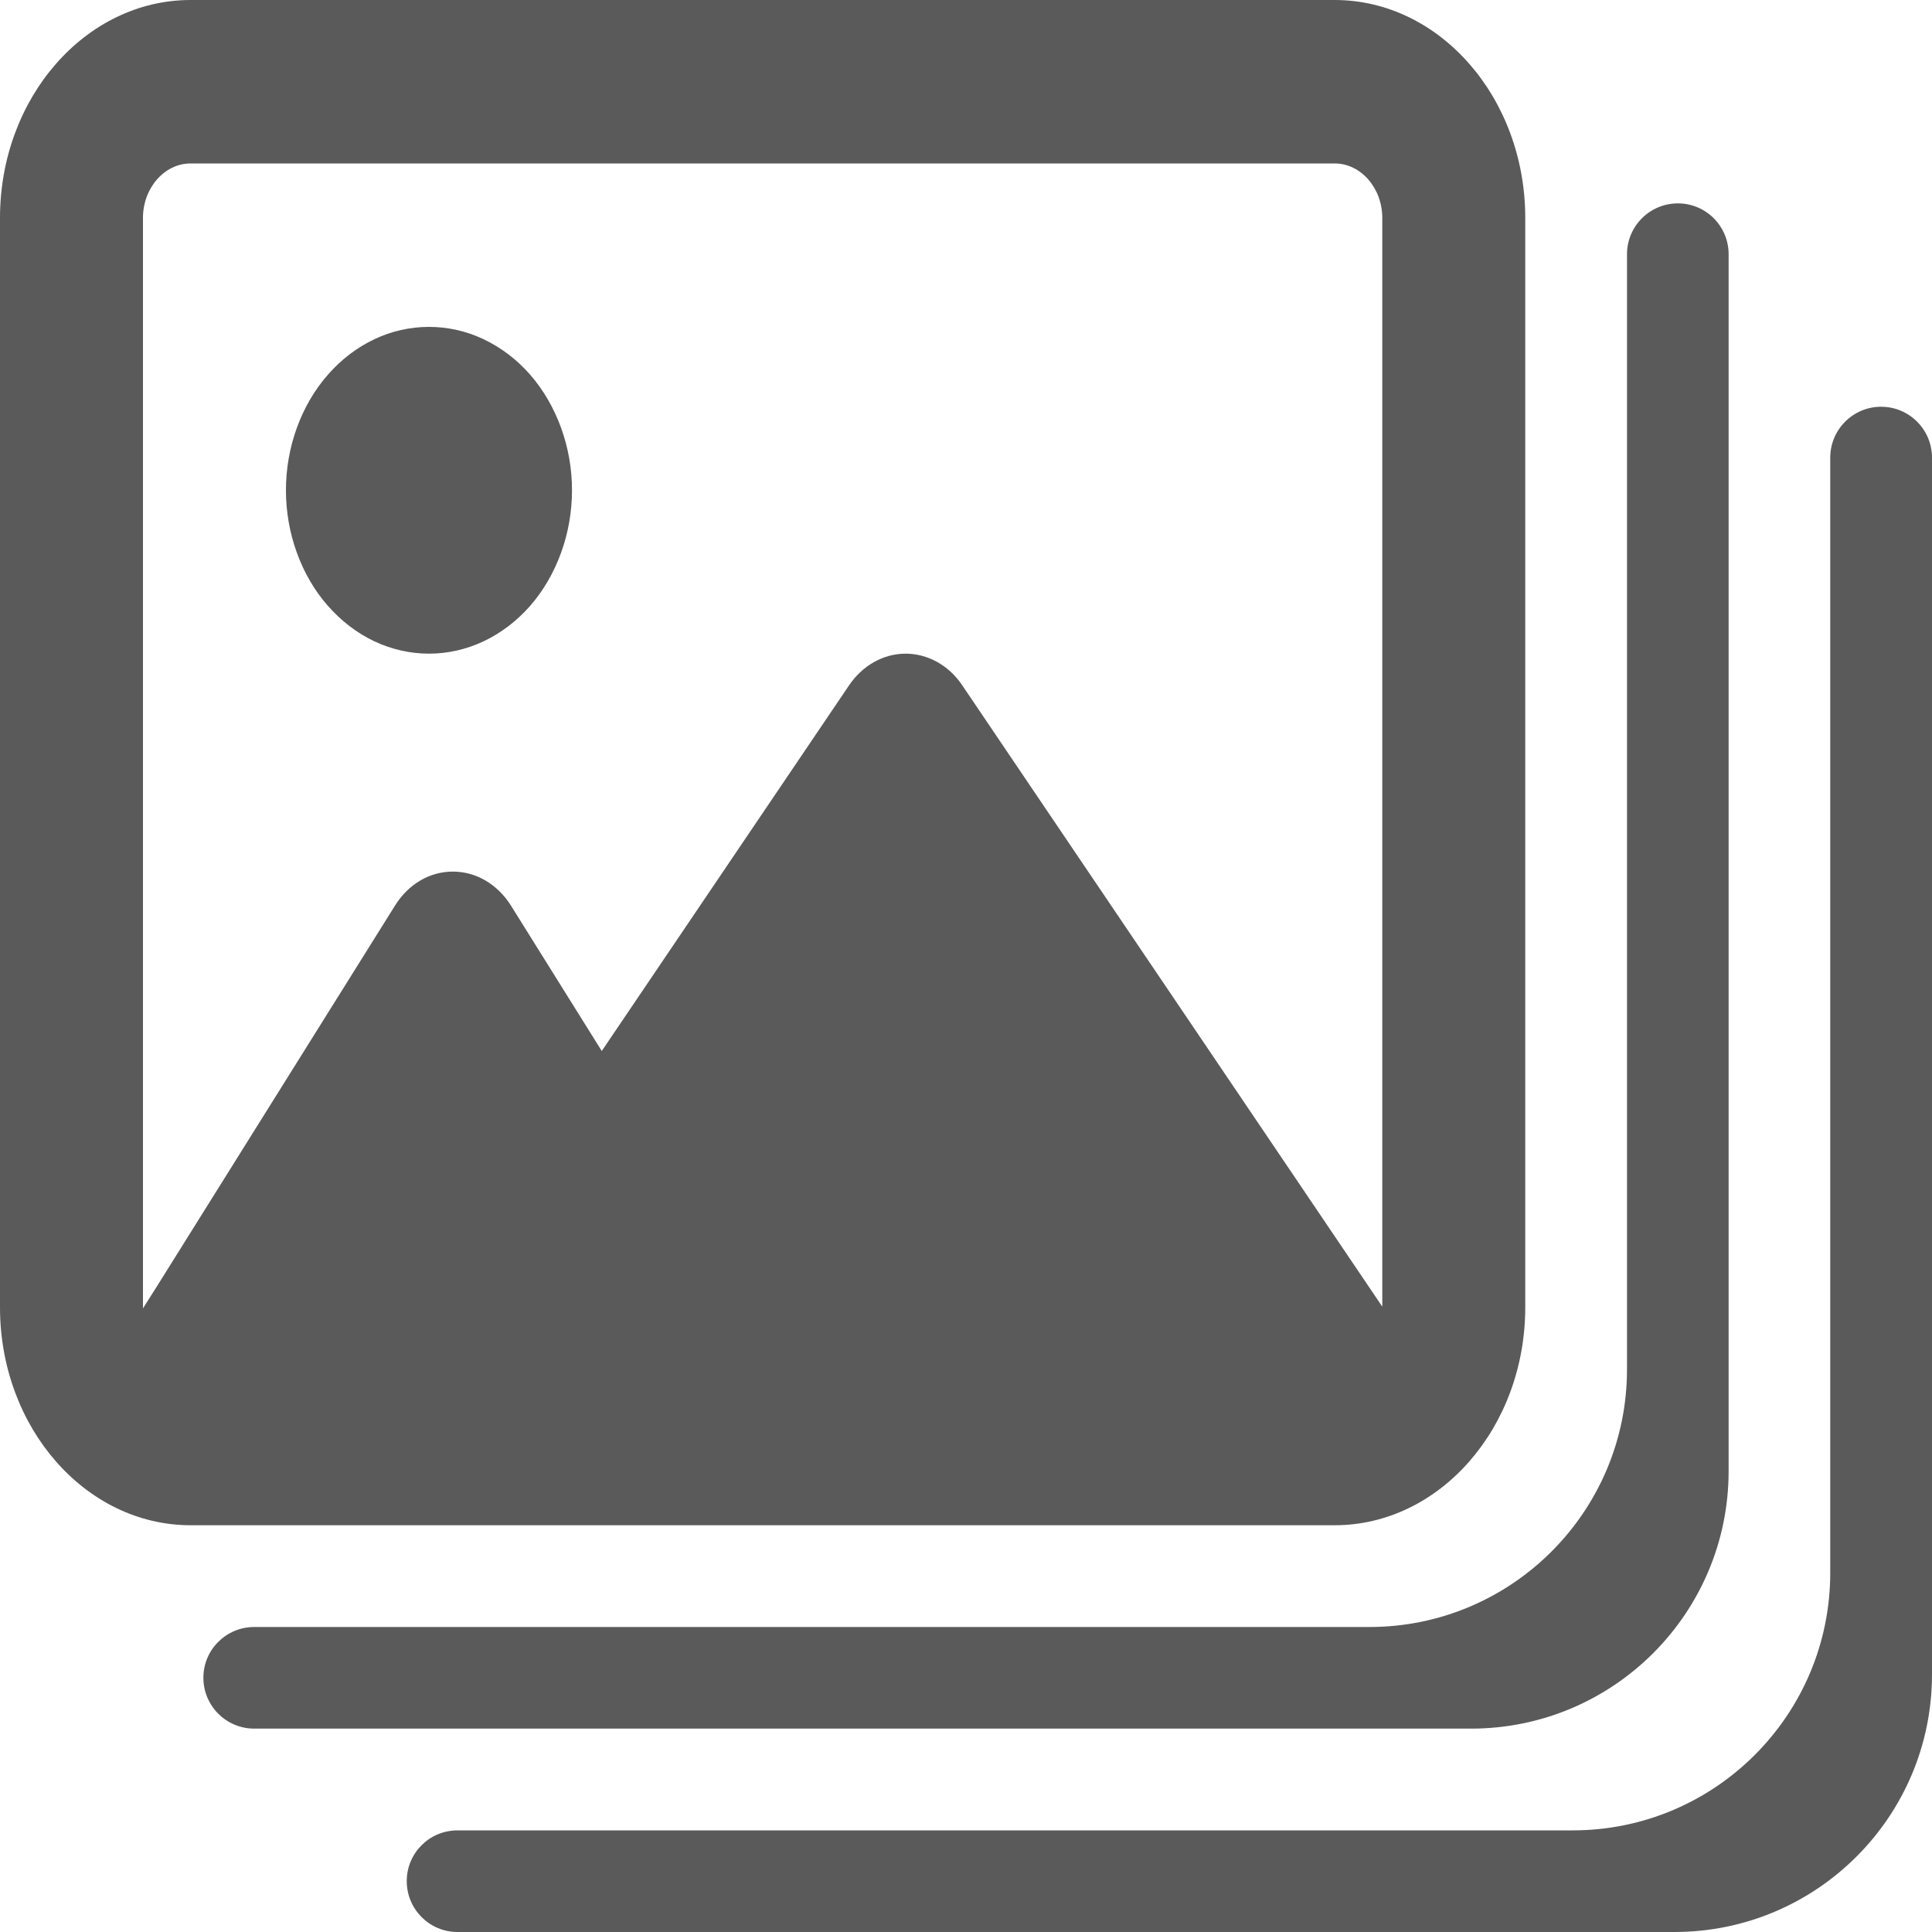 <svg width="15" height="15" viewBox="0 0 15 15" fill="none" xmlns="http://www.w3.org/2000/svg">
<path d="M10.632 12.632C11.736 12.632 12.632 11.736 12.632 10.632V6.71V3.553V1.974C12.632 1.756 12.809 1.579 13.027 1.579V1.579C13.245 1.579 13.421 1.756 13.421 1.974V11.421C13.421 12.525 12.526 13.421 11.421 13.421H1.974C1.756 13.421 1.579 13.244 1.579 13.026V13.026C1.579 12.808 1.756 12.632 1.974 12.632H3.948H6.316H10.632Z" fill="#141414" fill-opacity="0.7"/>
<path d="M12.21 14.211C13.315 14.211 14.21 13.315 14.21 12.211V8.29V5.132V3.553C14.21 3.335 14.387 3.158 14.605 3.158V3.158C14.823 3.158 15 3.335 15 3.553V13C15 14.105 14.104 15 13 15H3.552C3.334 15 3.158 14.823 3.158 14.605V14.605C3.158 14.387 3.334 14.211 3.552 14.211H5.526H7.895H12.21Z" fill="#141414" fill-opacity="0.7"/>
<path d="M10.362 1.269C10.565 1.269 10.732 1.459 10.732 1.692V10.145L10.616 9.973L7.471 5.321C7.367 5.165 7.202 5.075 7.031 5.075C6.86 5.075 6.698 5.165 6.592 5.321L4.672 8.16L3.967 7.031C3.863 6.865 3.696 6.767 3.516 6.767C3.335 6.767 3.169 6.865 3.065 7.034L1.214 9.994L1.11 10.158V10.15V1.692C1.11 1.459 1.277 1.269 1.48 1.269H10.362ZM1.48 0C0.664 0 0 0.759 0 1.692V10.15C0 11.084 0.664 11.842 1.48 11.842H10.362C11.178 11.842 11.842 11.084 11.842 10.15V1.692C11.842 0.759 11.178 0 10.362 0H1.48ZM3.331 5.075C3.476 5.075 3.621 5.042 3.755 4.979C3.89 4.915 4.013 4.821 4.116 4.704C4.219 4.586 4.3 4.446 4.356 4.292C4.412 4.138 4.441 3.973 4.441 3.806C4.441 3.64 4.412 3.475 4.356 3.321C4.3 3.167 4.219 3.027 4.116 2.909C4.013 2.791 3.89 2.698 3.755 2.634C3.621 2.57 3.476 2.538 3.331 2.538C3.185 2.538 3.04 2.57 2.906 2.634C2.771 2.698 2.649 2.791 2.546 2.909C2.442 3.027 2.361 3.167 2.305 3.321C2.249 3.475 2.22 3.64 2.22 3.806C2.22 3.973 2.249 4.138 2.305 4.292C2.361 4.446 2.442 4.586 2.546 4.704C2.649 4.821 2.771 4.915 2.906 4.979C3.04 5.042 3.185 5.075 3.331 5.075Z" fill="#141414" fill-opacity="0.7"/>
</svg>

